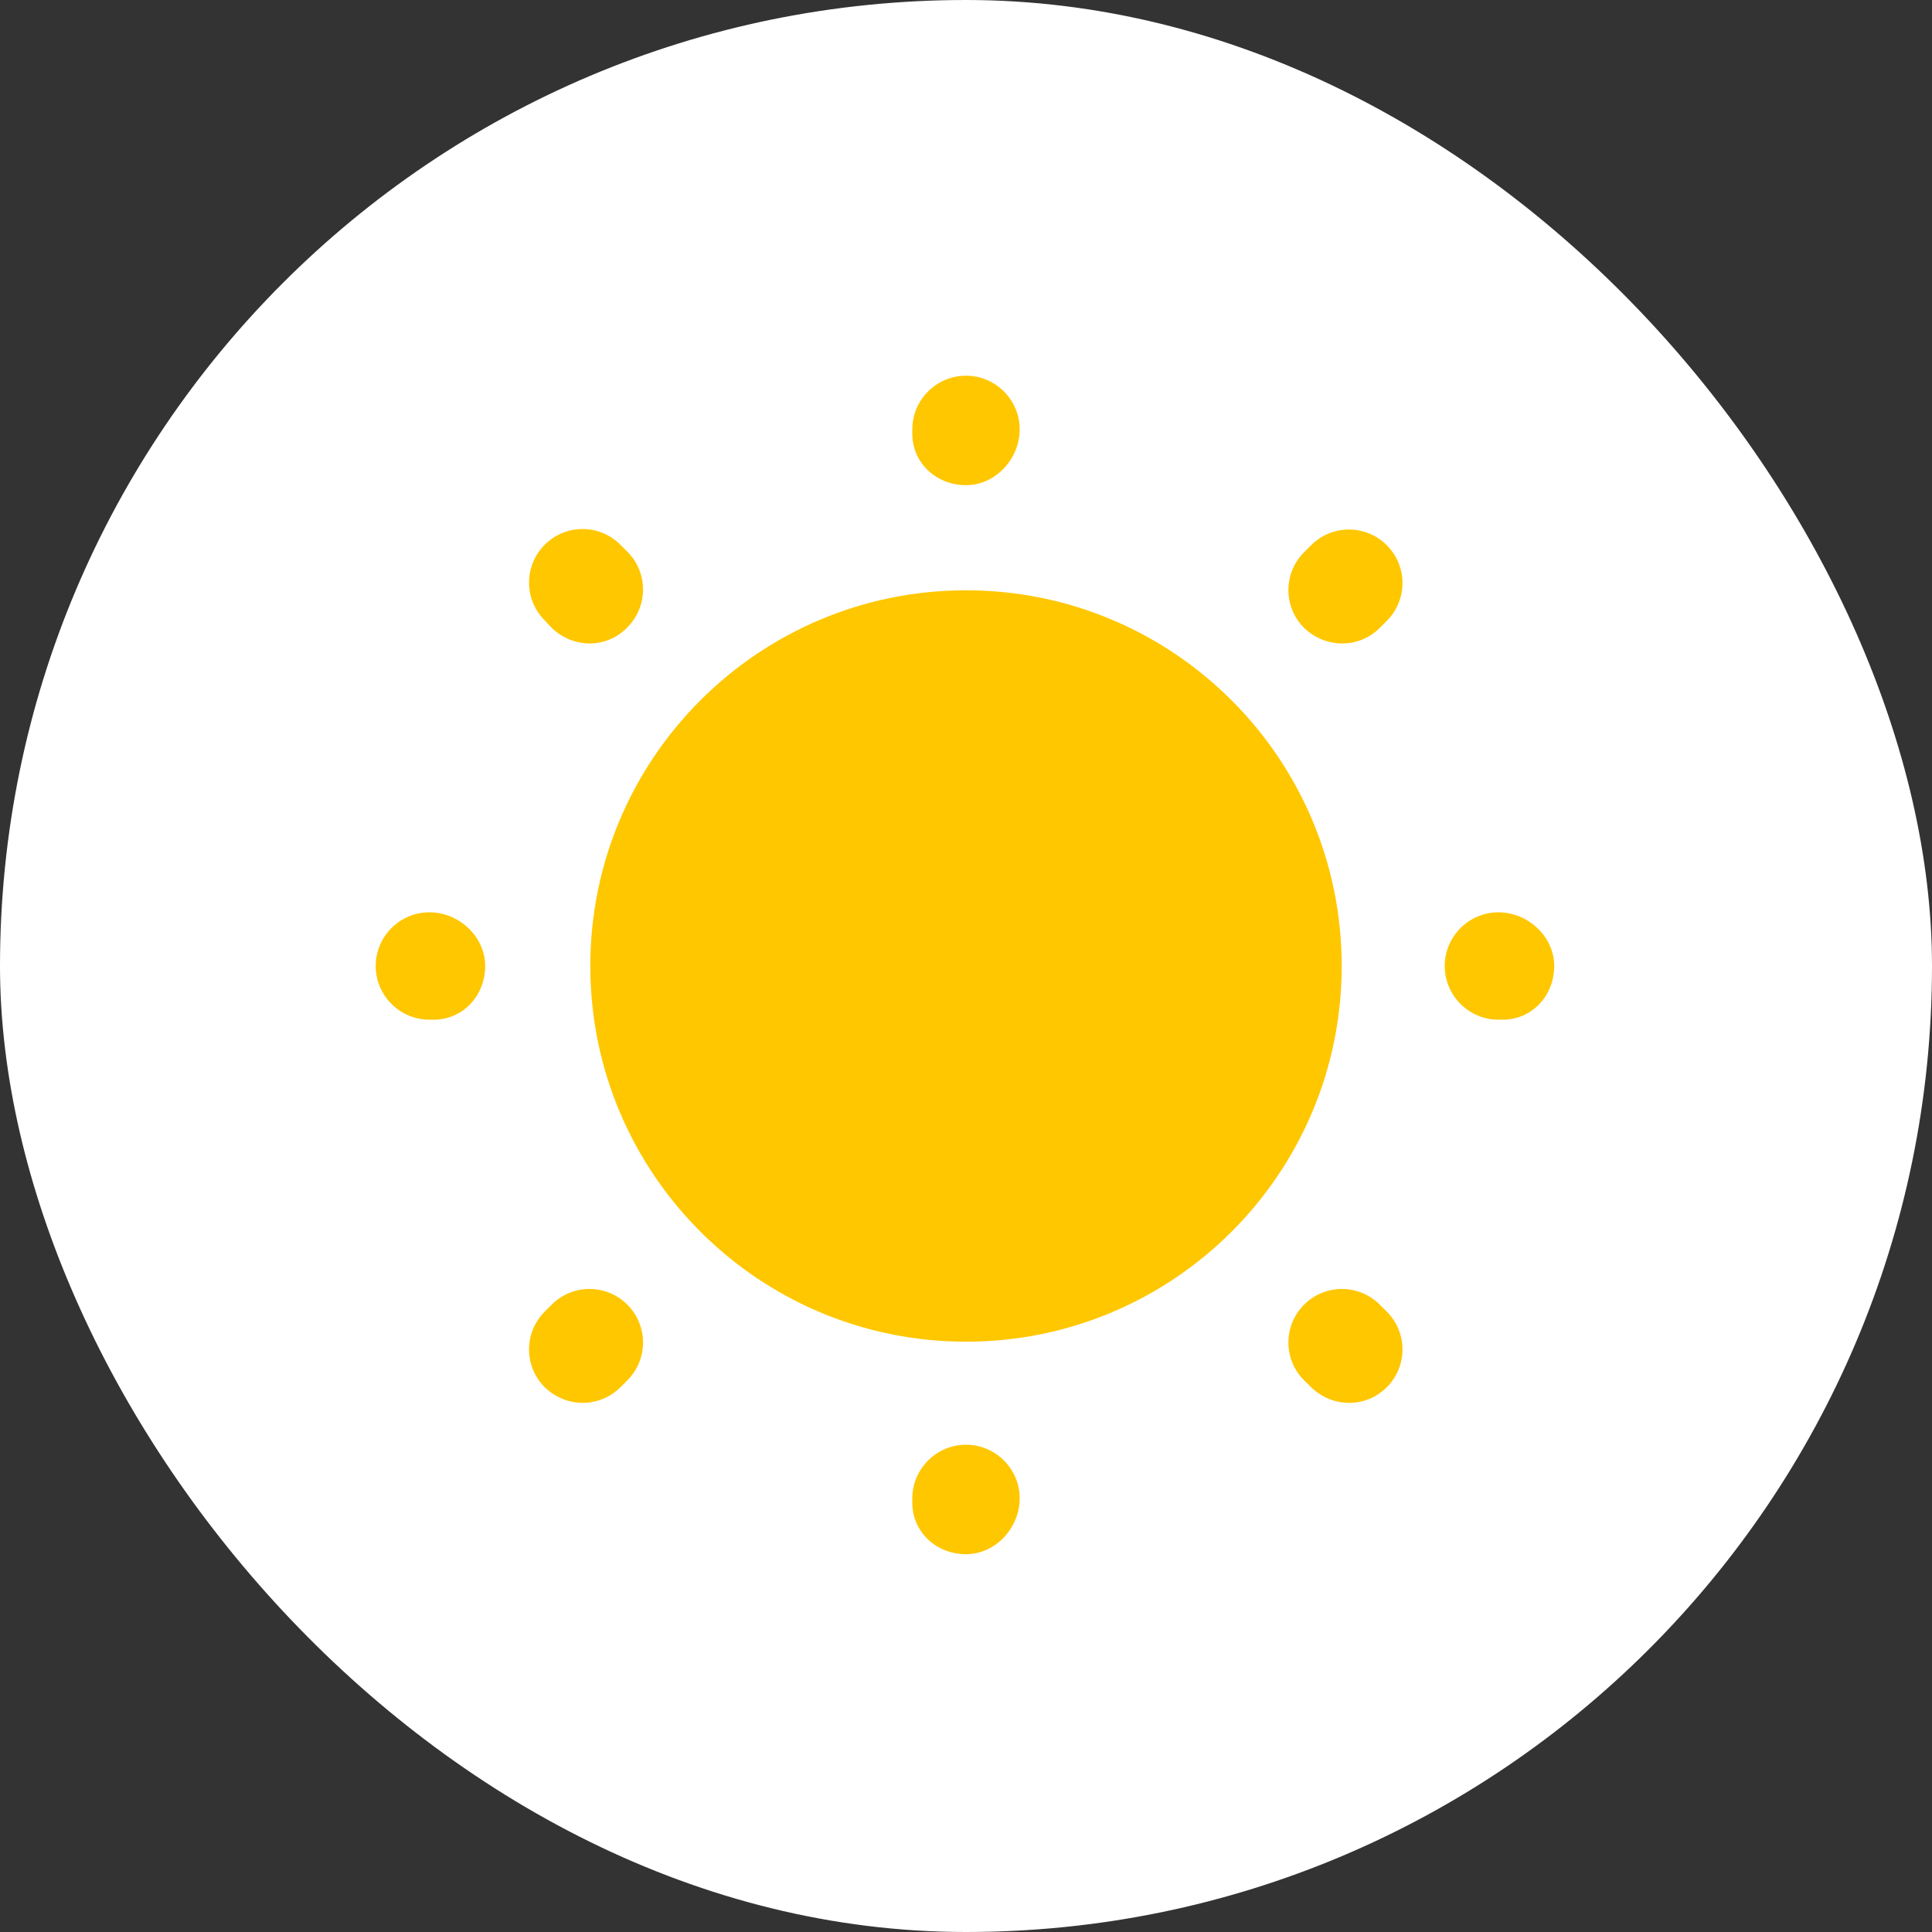 <svg width="24" height="24" viewBox="0 0 24 24" fill="none" xmlns="http://www.w3.org/2000/svg">
<rect x="0" y="0" width="24" height="24" fill="#333333" stroke="none"/>
<rect width="24" height="24" rx="12" fill="white"/>
<path d="M12 16.667C14.577 16.667 16.667 14.577 16.667 12C16.667 9.423 14.577 7.333 12 7.333C9.423 7.333 7.333 9.423 7.333 12C7.333 14.577 9.423 16.667 12 16.667Z" fill="#FFC700"/>
<path d="M12 19.307C11.633 19.307 11.333 19.033 11.333 18.667V18.613C11.333 18.247 11.633 17.947 12 17.947C12.367 17.947 12.667 18.247 12.667 18.613C12.667 18.98 12.367 19.307 12 19.307ZM16.76 17.427C16.587 17.427 16.42 17.36 16.287 17.233L16.2 17.147C15.94 16.887 15.94 16.467 16.2 16.207C16.46 15.947 16.88 15.947 17.14 16.207L17.227 16.293C17.487 16.553 17.487 16.973 17.227 17.233C17.1 17.36 16.933 17.427 16.76 17.427ZM7.24 17.427C7.067 17.427 6.9 17.36 6.767 17.233C6.507 16.973 6.507 16.553 6.767 16.293L6.853 16.207C7.113 15.947 7.533 15.947 7.793 16.207C8.053 16.467 8.053 16.887 7.793 17.147L7.707 17.233C7.58 17.36 7.407 17.427 7.24 17.427ZM18.667 12.667H18.613C18.247 12.667 17.947 12.367 17.947 12C17.947 11.633 18.247 11.333 18.613 11.333C18.98 11.333 19.307 11.633 19.307 12C19.307 12.367 19.033 12.667 18.667 12.667ZM5.387 12.667H5.333C4.967 12.667 4.667 12.367 4.667 12C4.667 11.633 4.967 11.333 5.333 11.333C5.7 11.333 6.027 11.633 6.027 12C6.027 12.367 5.753 12.667 5.387 12.667ZM16.673 7.993C16.5 7.993 16.333 7.927 16.2 7.8C15.94 7.54 15.94 7.12 16.2 6.86L16.287 6.773C16.547 6.513 16.967 6.513 17.227 6.773C17.487 7.033 17.487 7.453 17.227 7.713L17.14 7.8C17.013 7.927 16.847 7.993 16.673 7.993ZM7.327 7.993C7.153 7.993 6.987 7.927 6.853 7.8L6.767 7.707C6.507 7.447 6.507 7.027 6.767 6.767C7.027 6.507 7.447 6.507 7.707 6.767L7.793 6.853C8.053 7.113 8.053 7.533 7.793 7.793C7.667 7.927 7.493 7.993 7.327 7.993ZM12 6.027C11.633 6.027 11.333 5.753 11.333 5.387V5.333C11.333 4.967 11.633 4.667 12 4.667C12.367 4.667 12.667 4.967 12.667 5.333C12.667 5.7 12.367 6.027 12 6.027Z" fill="#FFC700"/>
</svg>
